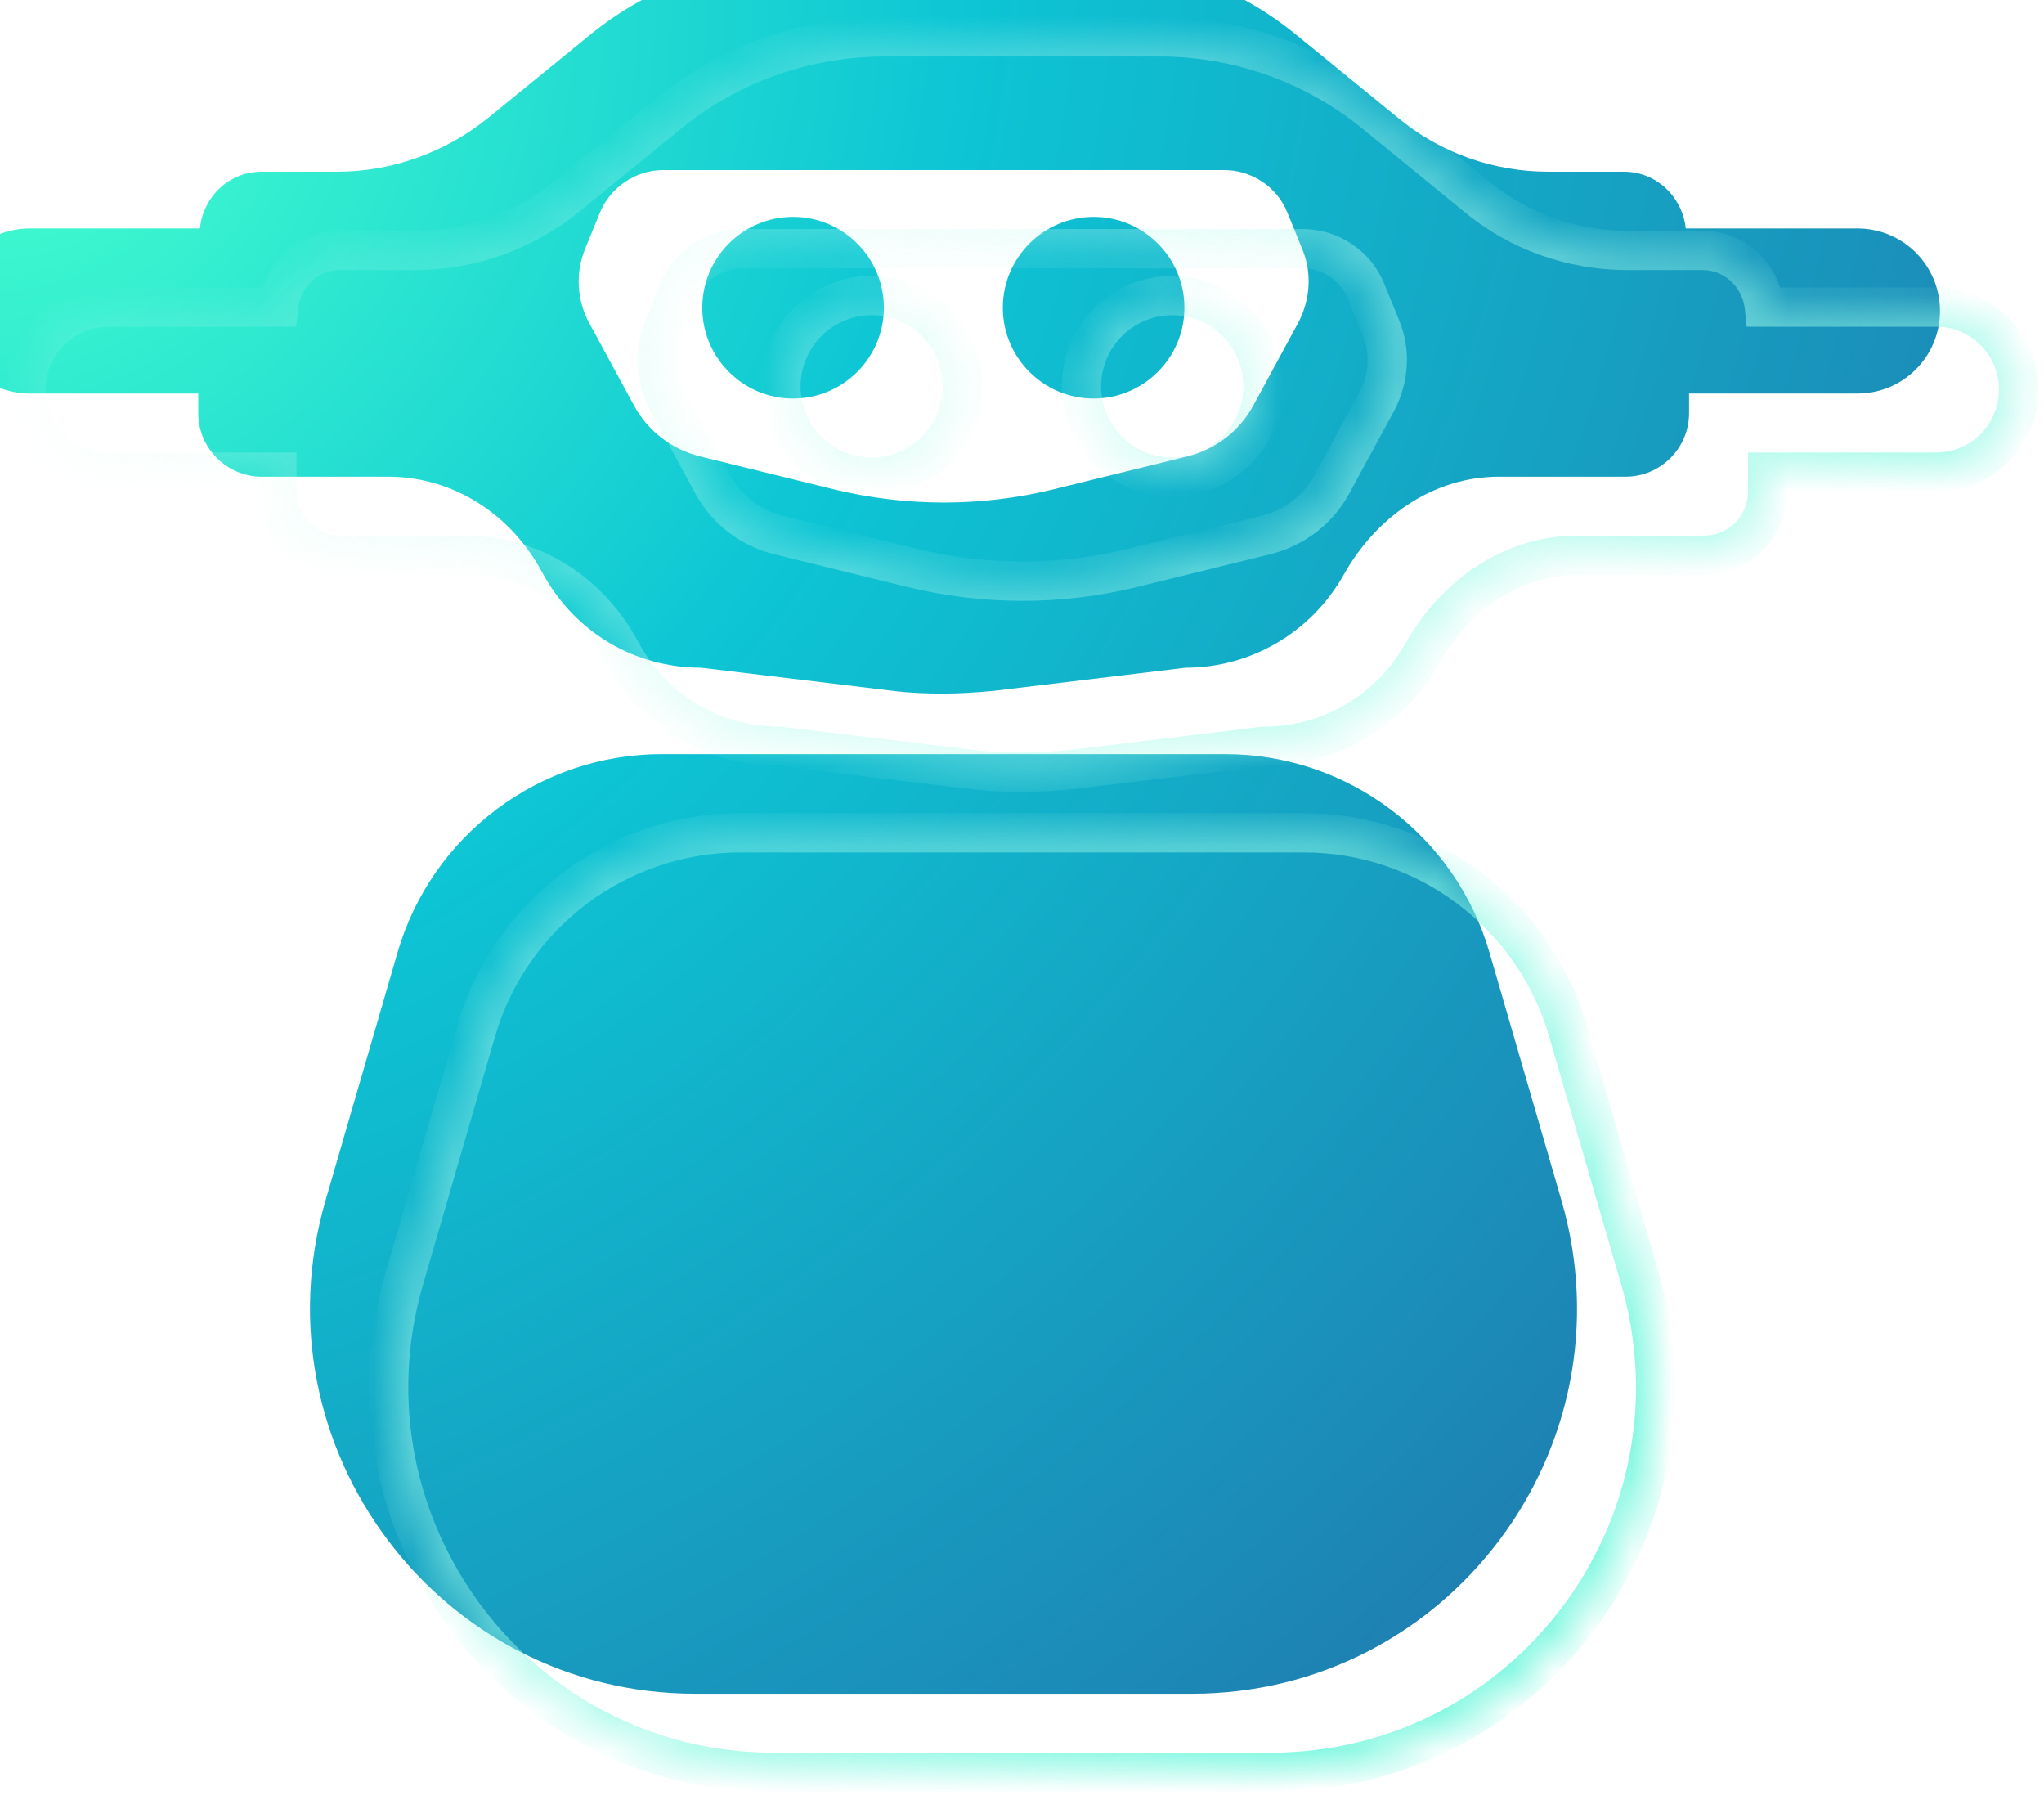 <svg width="52" height="46" viewBox="0 0 52 46" fill="none" xmlns="http://www.w3.org/2000/svg">
<mask id="path-1-inside-1_5571_10558" fill="white">
<path fill-rule="evenodd" clip-rule="evenodd" d="M49.24 7.81H44.886C44.802 7.012 44.144 6.368 43.318 6.368H41.4C40 6.368 38.642 5.892 37.564 4.996L34.974 2.882C33.434 1.622 31.488 0.936 29.5 0.936H22.514C20.512 0.936 18.552 1.622 16.998 2.896L14.422 4.996C13.33 5.878 11.972 6.368 10.572 6.368H8.654C7.814 6.368 7.17 7.012 7.086 7.81H2.76C1.598 7.81 0.66 8.748 0.66 9.91C0.66 11.072 1.598 12.009 2.76 12.009H7.044V12.514C7.044 13.396 7.772 14.123 8.654 14.123H11.874C13.54 14.123 15.01 15.089 15.794 16.559C16.62 18.085 18.146 18.982 19.84 18.982L24.712 19.57C25.146 19.625 25.58 19.64 26 19.64C26.42 19.64 26.854 19.611 27.288 19.57L32.16 18.982C33.826 18.982 35.352 18.085 36.178 16.63C36.99 15.174 38.432 14.123 40.14 14.123H43.36C44.242 14.123 44.97 13.396 44.97 12.514V12.009H49.254C50.416 12.009 51.354 11.072 51.354 9.91C51.354 8.748 50.416 7.81 49.254 7.81H49.24ZM35.03 10.204L33.882 12.318C33.532 12.961 32.93 13.424 32.216 13.605L28.8 14.445C27.89 14.669 26.952 14.781 26.014 14.781C25.076 14.781 24.138 14.669 23.214 14.445L19.798 13.605C19.084 13.424 18.482 12.961 18.132 12.318L16.984 10.204C16.676 9.63 16.634 8.944 16.886 8.328L17.264 7.404C17.53 6.76 18.174 6.326 18.874 6.326H33.14C33.84 6.326 34.484 6.746 34.75 7.404L35.128 8.328C35.38 8.93 35.338 9.616 35.03 10.204ZM27.512 9.826C27.512 8.552 28.548 7.516 29.822 7.516C31.096 7.516 32.132 8.552 32.132 9.826C32.132 11.1 31.096 12.136 29.822 12.136C28.548 12.136 27.512 11.1 27.512 9.826ZM33.171 21.18C36.279 21.18 39.023 23.238 39.891 26.22L41.725 32.534C43.545 38.806 38.855 45.078 32.317 45.078H19.689C13.165 45.078 8.461 38.806 10.281 32.534L12.115 26.22C12.983 23.238 15.727 21.18 18.835 21.18H33.171ZM19.866 9.826C19.866 8.552 20.902 7.516 22.176 7.516C23.45 7.516 24.486 8.552 24.486 9.826C24.486 11.1 23.45 12.136 22.176 12.136C20.902 12.136 19.866 11.1 19.866 9.826Z"/>
</mask>
<g filter="url(#filter0_i_5571_10558)">
<path fill-rule="evenodd" clip-rule="evenodd" d="M49.24 7.81H44.886C44.802 7.012 44.144 6.368 43.318 6.368H41.4C40 6.368 38.642 5.892 37.564 4.996L34.974 2.882C33.434 1.622 31.488 0.936 29.5 0.936H22.514C20.512 0.936 18.552 1.622 16.998 2.896L14.422 4.996C13.33 5.878 11.972 6.368 10.572 6.368H8.654C7.814 6.368 7.17 7.012 7.086 7.81H2.76C1.598 7.81 0.66 8.748 0.66 9.91C0.66 11.072 1.598 12.009 2.76 12.009H7.044V12.514C7.044 13.396 7.772 14.123 8.654 14.123H11.874C13.54 14.123 15.01 15.089 15.794 16.559C16.62 18.085 18.146 18.982 19.84 18.982L24.712 19.57C25.146 19.625 25.58 19.64 26 19.64C26.42 19.64 26.854 19.611 27.288 19.57L32.16 18.982C33.826 18.982 35.352 18.085 36.178 16.63C36.99 15.174 38.432 14.123 40.14 14.123H43.36C44.242 14.123 44.97 13.396 44.97 12.514V12.009H49.254C50.416 12.009 51.354 11.072 51.354 9.91C51.354 8.748 50.416 7.81 49.254 7.81H49.24ZM35.03 10.204L33.882 12.318C33.532 12.961 32.93 13.424 32.216 13.605L28.8 14.445C27.89 14.669 26.952 14.781 26.014 14.781C25.076 14.781 24.138 14.669 23.214 14.445L19.798 13.605C19.084 13.424 18.482 12.961 18.132 12.318L16.984 10.204C16.676 9.63 16.634 8.944 16.886 8.328L17.264 7.404C17.53 6.76 18.174 6.326 18.874 6.326H33.14C33.84 6.326 34.484 6.746 34.75 7.404L35.128 8.328C35.38 8.93 35.338 9.616 35.03 10.204ZM27.512 9.826C27.512 8.552 28.548 7.516 29.822 7.516C31.096 7.516 32.132 8.552 32.132 9.826C32.132 11.1 31.096 12.136 29.822 12.136C28.548 12.136 27.512 11.1 27.512 9.826ZM33.171 21.18C36.279 21.18 39.023 23.238 39.891 26.22L41.725 32.534C43.545 38.806 38.855 45.078 32.317 45.078H19.689C13.165 45.078 8.461 38.806 10.281 32.534L12.115 26.22C12.983 23.238 15.727 21.18 18.835 21.18H33.171ZM19.866 9.826C19.866 8.552 20.902 7.516 22.176 7.516C23.45 7.516 24.486 8.552 24.486 9.826C24.486 11.1 23.45 12.136 22.176 12.136C20.902 12.136 19.866 11.1 19.866 9.826Z" fill="url(#paint0_radial_5571_10558)"/>
</g>
<path d="M44.886 7.81L44.389 7.862L44.436 8.31H44.886V7.81ZM37.564 4.996L37.884 4.611L37.88 4.608L37.564 4.996ZM34.974 2.882L34.657 3.269L34.658 3.269L34.974 2.882ZM16.998 2.896L17.314 3.283L17.315 3.282L16.998 2.896ZM14.422 4.996L14.736 5.385L14.738 5.383L14.422 4.996ZM7.086 7.81V8.31H7.536L7.583 7.862L7.086 7.81ZM7.044 12.009H7.544V11.509H7.044V12.009ZM15.794 16.559L15.353 16.795L15.354 16.798L15.794 16.559ZM19.84 18.982L19.9 18.485L19.87 18.482H19.84V18.982ZM24.712 19.57L24.776 19.074L24.772 19.073L24.712 19.57ZM27.288 19.57L27.336 20.067L27.348 20.066L27.288 19.57ZM32.16 18.982V18.482H32.13L32.1 18.485L32.16 18.982ZM36.178 16.63L36.613 16.876L36.615 16.873L36.178 16.63ZM44.97 12.009V11.509H44.47V12.009H44.97ZM33.882 12.318L34.322 12.556L34.322 12.556L33.882 12.318ZM35.03 10.204L35.47 10.442L35.473 10.436L35.03 10.204ZM32.216 13.605L32.336 14.091L32.34 14.09L32.216 13.605ZM28.8 14.445L28.681 13.96L28.681 13.96L28.8 14.445ZM23.214 14.445L23.095 14.931L23.096 14.931L23.214 14.445ZM19.798 13.605L19.675 14.09L19.679 14.091L19.798 13.605ZM18.132 12.318L17.693 12.556L17.693 12.556L18.132 12.318ZM16.984 10.204L16.544 10.44L16.545 10.442L16.984 10.204ZM16.886 8.328L17.349 8.517L17.349 8.517L16.886 8.328ZM17.264 7.404L16.802 7.213L16.801 7.214L17.264 7.404ZM34.75 7.404L34.287 7.591L34.287 7.593L34.75 7.404ZM35.128 8.328L34.665 8.517L34.667 8.521L35.128 8.328ZM39.891 26.22L40.371 26.08L40.371 26.08L39.891 26.22ZM41.725 32.534L42.206 32.394L42.206 32.394L41.725 32.534ZM10.281 32.534L9.801 32.394L9.801 32.394L10.281 32.534ZM12.115 26.22L11.635 26.08L11.635 26.08L12.115 26.22ZM44.886 8.31H49.24V7.31H44.886V8.31ZM43.318 6.868C43.871 6.868 44.33 7.3 44.389 7.862L45.383 7.757C45.275 6.723 44.418 5.868 43.318 5.868V6.868ZM41.4 6.868H43.318V5.868H41.4V6.868ZM37.245 5.38C38.415 6.353 39.887 6.868 41.4 6.868V5.868C40.113 5.868 38.869 5.43 37.884 4.611L37.245 5.38ZM34.658 3.269L37.248 5.383L37.88 4.608L35.29 2.494L34.658 3.269ZM29.5 1.436C31.374 1.436 33.208 2.083 34.657 3.269L35.291 2.495C33.66 1.161 31.602 0.436 29.5 0.436V1.436ZM22.514 1.436H29.5V0.436H22.514V1.436ZM17.315 3.282C18.778 2.083 20.625 1.436 22.514 1.436V0.436C20.399 0.436 18.326 1.16 16.681 2.509L17.315 3.282ZM14.738 5.383L17.314 3.283L16.682 2.508L14.106 4.608L14.738 5.383ZM10.572 6.868C12.089 6.868 13.557 6.337 14.736 5.385L14.108 4.607C13.103 5.418 11.855 5.868 10.572 5.868V6.868ZM8.654 6.868H10.572V5.868H8.654V6.868ZM7.583 7.862C7.643 7.297 8.091 6.868 8.654 6.868V5.868C7.538 5.868 6.697 6.726 6.589 7.757L7.583 7.862ZM2.76 8.31H7.086V7.31H2.76V8.31ZM1.16 9.91C1.16 9.024 1.874 8.31 2.76 8.31V7.31C1.322 7.31 0.16 8.471 0.16 9.91H1.16ZM2.76 11.509C1.874 11.509 1.16 10.795 1.16 9.91H0.16C0.16 11.348 1.322 12.509 2.76 12.509V11.509ZM7.044 11.509H2.76V12.509H7.044V11.509ZM7.544 12.514V12.009H6.544V12.514H7.544ZM8.654 13.623C8.048 13.623 7.544 13.119 7.544 12.514H6.544C6.544 13.672 7.496 14.623 8.654 14.623V13.623ZM11.874 13.623H8.654V14.623H11.874V13.623ZM16.235 16.324C15.373 14.707 13.742 13.623 11.874 13.623V14.623C13.338 14.623 14.648 15.472 15.353 16.795L16.235 16.324ZM19.84 18.482C18.329 18.482 16.972 17.686 16.234 16.322L15.354 16.798C16.268 18.485 17.963 19.482 19.84 19.482V18.482ZM24.772 19.073L19.9 18.485L19.78 19.478L24.652 20.066L24.772 19.073ZM26 19.14C25.59 19.14 25.18 19.126 24.776 19.074L24.648 20.065C25.112 20.125 25.57 20.14 26 20.14V19.14ZM27.24 19.072C26.816 19.113 26.399 19.14 26 19.14V20.14C26.442 20.14 26.892 20.11 27.336 20.067L27.24 19.072ZM32.1 18.485L27.228 19.073L27.348 20.066L32.22 19.478L32.1 18.485ZM35.743 16.383C35.005 17.684 33.644 18.482 32.16 18.482V19.482C34.008 19.482 35.699 18.487 36.613 16.876L35.743 16.383ZM40.14 13.623C38.213 13.623 36.622 14.808 35.742 16.386L36.615 16.873C37.359 15.54 38.651 14.623 40.14 14.623V13.623ZM43.36 13.623H40.14V14.623H43.36V13.623ZM44.47 12.514C44.47 13.119 43.966 13.623 43.36 13.623V14.623C44.518 14.623 45.47 13.672 45.47 12.514H44.47ZM44.47 12.009V12.514H45.47V12.009H44.47ZM49.254 11.509H44.97V12.509H49.254V11.509ZM50.854 9.91C50.854 10.795 50.14 11.509 49.254 11.509V12.509C50.692 12.509 51.854 11.348 51.854 9.91H50.854ZM49.254 8.31C50.14 8.31 50.854 9.024 50.854 9.91H51.854C51.854 8.471 50.692 7.31 49.254 7.31V8.31ZM49.24 8.31H49.254V7.31H49.24V8.31ZM34.322 12.556L35.47 10.442L34.591 9.965L33.443 12.079L34.322 12.556ZM32.34 14.09C33.186 13.874 33.904 13.325 34.322 12.556L33.443 12.079C33.161 12.598 32.675 12.973 32.093 13.121L32.34 14.09ZM28.92 14.931L32.336 14.091L32.097 13.12L28.681 13.96L28.92 14.931ZM26.014 15.281C26.992 15.281 27.97 15.165 28.92 14.931L28.681 13.96C27.81 14.174 26.913 14.281 26.014 14.281V15.281ZM23.096 14.931C24.059 15.165 25.036 15.281 26.014 15.281V14.281C25.116 14.281 24.218 14.174 23.332 13.96L23.096 14.931ZM19.679 14.091L23.095 14.931L23.334 13.96L19.918 13.12L19.679 14.091ZM17.693 12.556C18.111 13.325 18.829 13.874 19.675 14.09L19.922 13.121C19.34 12.973 18.854 12.598 18.572 12.079L17.693 12.556ZM16.545 10.442L17.693 12.556L18.572 12.079L17.424 9.965L16.545 10.442ZM16.423 8.138C16.114 8.894 16.166 9.736 16.544 10.44L17.425 9.967C17.186 9.523 17.154 8.993 17.349 8.517L16.423 8.138ZM16.801 7.214L16.423 8.138L17.349 8.517L17.727 7.593L16.801 7.214ZM18.874 5.826C17.971 5.826 17.145 6.383 16.802 7.213L17.726 7.594C17.915 7.137 18.378 6.826 18.874 6.826V5.826ZM33.14 5.826H18.874V6.826H33.14V5.826ZM35.214 7.216C34.869 6.364 34.038 5.826 33.14 5.826V6.826C33.642 6.826 34.099 7.127 34.287 7.591L35.214 7.216ZM35.591 8.138L35.213 7.214L34.287 7.593L34.665 8.517L35.591 8.138ZM35.473 10.436C35.846 9.723 35.902 8.882 35.589 8.134L34.667 8.521C34.858 8.978 34.83 9.508 34.587 9.972L35.473 10.436ZM29.822 7.016C28.272 7.016 27.012 8.276 27.012 9.826H28.012C28.012 8.828 28.824 8.016 29.822 8.016V7.016ZM32.632 9.826C32.632 8.276 31.372 7.016 29.822 7.016V8.016C30.82 8.016 31.632 8.828 31.632 9.826H32.632ZM29.822 12.636C31.372 12.636 32.632 11.376 32.632 9.826H31.632C31.632 10.824 30.82 11.636 29.822 11.636V12.636ZM27.012 9.826C27.012 11.376 28.272 12.636 29.822 12.636V11.636C28.824 11.636 28.012 10.824 28.012 9.826H27.012ZM40.371 26.08C39.441 22.884 36.501 20.68 33.171 20.68V21.68C36.057 21.68 38.605 23.591 39.411 26.359L40.371 26.08ZM42.206 32.394L40.371 26.08L39.411 26.359L41.245 32.673L42.206 32.394ZM32.317 45.578C39.19 45.578 44.118 38.985 42.206 32.394L41.245 32.673C42.973 38.626 38.521 44.578 32.317 44.578V45.578ZM19.689 45.578H32.317V44.578H19.689V45.578ZM9.801 32.394C7.889 38.986 12.832 45.578 19.689 45.578V44.578C13.499 44.578 9.034 38.626 10.761 32.673L9.801 32.394ZM11.635 26.08L9.801 32.394L10.761 32.673L12.595 26.359L11.635 26.08ZM18.835 20.68C15.505 20.68 12.566 22.884 11.635 26.08L12.595 26.359C13.401 23.591 15.949 21.68 18.835 21.68V20.68ZM33.171 20.68H18.835V21.68H33.171V20.68ZM22.176 7.016C20.626 7.016 19.366 8.276 19.366 9.826H20.366C20.366 8.828 21.179 8.016 22.176 8.016V7.016ZM24.986 9.826C24.986 8.276 23.727 7.016 22.176 7.016V8.016C23.174 8.016 23.986 8.828 23.986 9.826H24.986ZM22.176 12.636C23.727 12.636 24.986 11.376 24.986 9.826H23.986C23.986 10.824 23.174 11.636 22.176 11.636V12.636ZM19.366 9.826C19.366 11.376 20.626 12.636 22.176 12.636V11.636C21.179 11.636 20.366 10.824 20.366 9.826H19.366Z" fill="url(#paint1_linear_5571_10558)" mask="url(#path-1-inside-1_5571_10558)"/>
<defs>
<filter id="filter0_i_5571_10558" x="-1.34" y="-1.064" width="52.694" height="46.143" filterUnits="userSpaceOnUse" color-interpolation-filters="sRGB">
<feFlood flood-opacity="0" result="BackgroundImageFix"/>
<feBlend mode="normal" in="SourceGraphic" in2="BackgroundImageFix" result="shape"/>
<feColorMatrix in="SourceAlpha" type="matrix" values="0 0 0 0 0 0 0 0 0 0 0 0 0 0 0 0 0 0 127 0" result="hardAlpha"/>
<feOffset dx="-2" dy="-2"/>
<feGaussianBlur stdDeviation="1"/>
<feComposite in2="hardAlpha" operator="arithmetic" k2="-1" k3="1"/>
<feColorMatrix type="matrix" values="0 0 0 0 0.185 0 0 0 0 0.654 0 0 0 0 0.808 0 0 0 0.45 0"/>
<feBlend mode="normal" in2="shape" result="effect1_innerShadow_5571_10558"/>
</filter>
<radialGradient id="paint0_radial_5571_10558" cx="0" cy="0" r="1" gradientUnits="userSpaceOnUse" gradientTransform="translate(2.044 3.696) rotate(45) scale(61.866 71.049)">
<stop stop-color="#44FFCE"/>
<stop offset="0.372" stop-color="#0DC5D4"/>
<stop offset="1" stop-color="#2270AA"/>
</radialGradient>
<linearGradient id="paint1_linear_5571_10558" x1="47.816" y1="43.188" x2="3.216" y2="-3.271" gradientUnits="userSpaceOnUse">
<stop stop-color="#50F5D5"/>
<stop offset="1" stop-color="white" stop-opacity="0"/>
</linearGradient>
</defs>
</svg>
